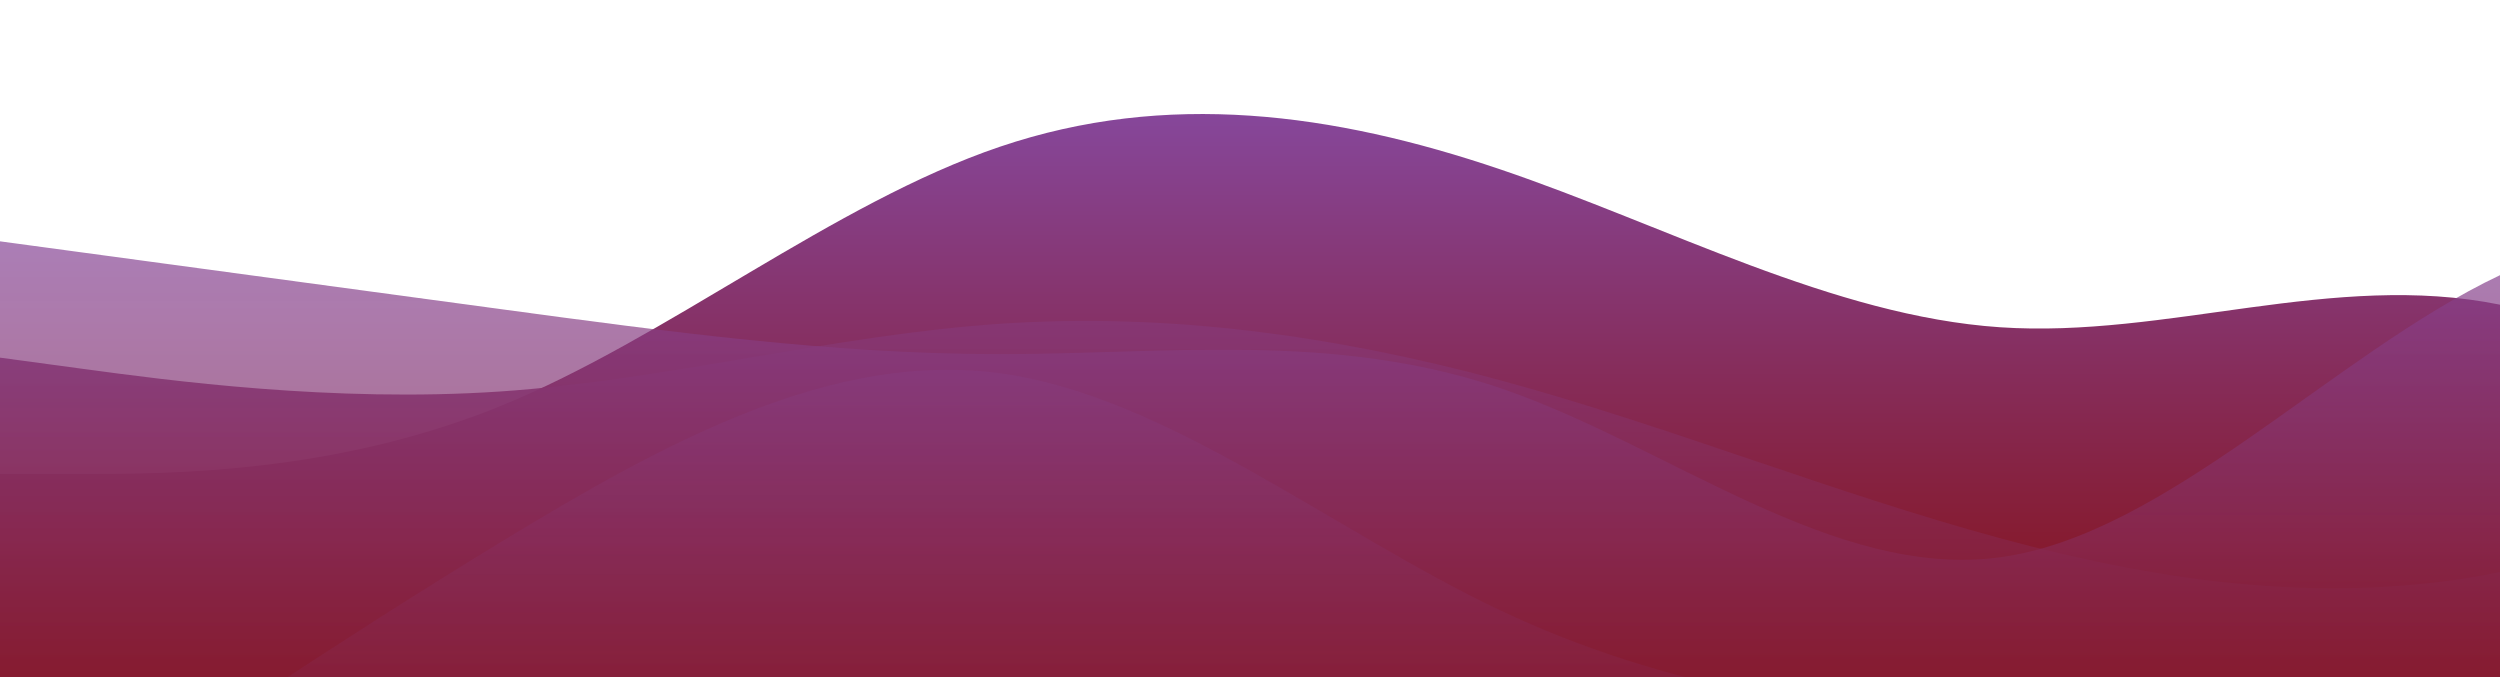 <?xml version="1.0" standalone="no"?>
<svg xmlns:xlink="http://www.w3.org/1999/xlink" id="wave" style="transform:rotate(0deg); transition: 0.3s" viewBox="0 0 1440 390" version="1.1" xmlns="http://www.w3.org/2000/svg"><defs><linearGradient id="sw-gradient-0" x1="0" x2="0" y1="1" y2="0"><stop stop-color="rgba(134, 14, 16, 1)" offset="0%"/><stop stop-color="rgba(134, 73, 160, 1)" offset="100%"/></linearGradient></defs><path style="transform:translate(0, 0px); opacity:1" fill="url(#sw-gradient-0)" d="M0,273L48,273C96,273,192,273,288,234C384,195,480,117,576,84.5C672,52,768,65,864,97.5C960,130,1056,182,1152,188.5C1248,195,1344,156,1440,175.5C1536,195,1632,273,1728,279.5C1824,286,1920,221,2016,182C2112,143,2208,130,2304,143C2400,156,2496,195,2592,201.5C2688,208,2784,182,2880,143C2976,104,3072,52,3168,78C3264,104,3360,208,3456,227.5C3552,247,3648,182,3744,169C3840,156,3936,195,4032,227.5C4128,260,4224,286,4320,299C4416,312,4512,312,4608,318.5C4704,325,4800,338,4896,318.5C4992,299,5088,247,5184,221C5280,195,5376,195,5472,175.5C5568,156,5664,117,5760,117C5856,117,5952,156,6048,143C6144,130,6240,65,6336,65C6432,65,6528,130,6624,169C6720,208,6816,221,6864,227.5L6912,234L6912,390L6864,390C6816,390,6720,390,6624,390C6528,390,6432,390,6336,390C6240,390,6144,390,6048,390C5952,390,5856,390,5760,390C5664,390,5568,390,5472,390C5376,390,5280,390,5184,390C5088,390,4992,390,4896,390C4800,390,4704,390,4608,390C4512,390,4416,390,4320,390C4224,390,4128,390,4032,390C3936,390,3840,390,3744,390C3648,390,3552,390,3456,390C3360,390,3264,390,3168,390C3072,390,2976,390,2880,390C2784,390,2688,390,2592,390C2496,390,2400,390,2304,390C2208,390,2112,390,2016,390C1920,390,1824,390,1728,390C1632,390,1536,390,1440,390C1344,390,1248,390,1152,390C1056,390,960,390,864,390C768,390,672,390,576,390C480,390,384,390,288,390C192,390,96,390,48,390L0,390Z"/><defs><linearGradient id="sw-gradient-1" x1="0" x2="0" y1="1" y2="0"><stop stop-color="rgba(134, 14, 16, 1)" offset="0%"/><stop stop-color="rgba(134, 73, 160, 1)" offset="100%"/></linearGradient></defs><path style="transform:translate(0, 50px); opacity:0.9" fill="url(#sw-gradient-1)" d="M0,156L48,162.5C96,169,192,182,288,175.5C384,169,480,143,576,136.5C672,130,768,143,864,169C960,195,1056,234,1152,260C1248,286,1344,299,1440,279.5C1536,260,1632,208,1728,182C1824,156,1920,156,2016,182C2112,208,2208,260,2304,247C2400,234,2496,156,2592,130C2688,104,2784,130,2880,175.5C2976,221,3072,286,3168,305.5C3264,325,3360,299,3456,253.5C3552,208,3648,143,3744,156C3840,169,3936,260,4032,292.5C4128,325,4224,299,4320,240.5C4416,182,4512,91,4608,58.5C4704,26,4800,52,4896,91C4992,130,5088,182,5184,208C5280,234,5376,234,5472,227.5C5568,221,5664,208,5760,175.5C5856,143,5952,91,6048,104C6144,117,6240,195,6336,195C6432,195,6528,117,6624,84.5C6720,52,6816,65,6864,71.5L6912,78L6912,390L6864,390C6816,390,6720,390,6624,390C6528,390,6432,390,6336,390C6240,390,6144,390,6048,390C5952,390,5856,390,5760,390C5664,390,5568,390,5472,390C5376,390,5280,390,5184,390C5088,390,4992,390,4896,390C4800,390,4704,390,4608,390C4512,390,4416,390,4320,390C4224,390,4128,390,4032,390C3936,390,3840,390,3744,390C3648,390,3552,390,3456,390C3360,390,3264,390,3168,390C3072,390,2976,390,2880,390C2784,390,2688,390,2592,390C2496,390,2400,390,2304,390C2208,390,2112,390,2016,390C1920,390,1824,390,1728,390C1632,390,1536,390,1440,390C1344,390,1248,390,1152,390C1056,390,960,390,864,390C768,390,672,390,576,390C480,390,384,390,288,390C192,390,96,390,48,390L0,390Z"/><defs><linearGradient id="sw-gradient-2" x1="0" x2="0" y1="1" y2="0"><stop stop-color="rgba(134, 14, 16, 0.84)" offset="0%"/><stop stop-color="rgba(134, 73, 160, 0.87)" offset="100%"/></linearGradient></defs><path style="transform:translate(0, 100px); opacity:0.8" fill="url(#sw-gradient-2)" d="M0,39L48,45.5C96,52,192,65,288,78C384,91,480,104,576,104C672,104,768,91,864,123.5C960,156,1056,234,1152,221C1248,208,1344,104,1440,58.5C1536,13,1632,26,1728,58.5C1824,91,1920,143,2016,175.5C2112,208,2208,221,2304,208C2400,195,2496,156,2592,123.5C2688,91,2784,65,2880,71.5C2976,78,3072,117,3168,130C3264,143,3360,130,3456,162.5C3552,195,3648,273,3744,279.5C3840,286,3936,221,4032,175.5C4128,130,4224,104,4320,78C4416,52,4512,26,4608,71.5C4704,117,4800,234,4896,253.5C4992,273,5088,195,5184,136.5C5280,78,5376,39,5472,52C5568,65,5664,130,5760,143C5856,156,5952,117,6048,143C6144,169,6240,260,6336,273C6432,286,6528,221,6624,169C6720,117,6816,78,6864,58.5L6912,39L6912,390L6864,390C6816,390,6720,390,6624,390C6528,390,6432,390,6336,390C6240,390,6144,390,6048,390C5952,390,5856,390,5760,390C5664,390,5568,390,5472,390C5376,390,5280,390,5184,390C5088,390,4992,390,4896,390C4800,390,4704,390,4608,390C4512,390,4416,390,4320,390C4224,390,4128,390,4032,390C3936,390,3840,390,3744,390C3648,390,3552,390,3456,390C3360,390,3264,390,3168,390C3072,390,2976,390,2880,390C2784,390,2688,390,2592,390C2496,390,2400,390,2304,390C2208,390,2112,390,2016,390C1920,390,1824,390,1728,390C1632,390,1536,390,1440,390C1344,390,1248,390,1152,390C1056,390,960,390,864,390C768,390,672,390,576,390C480,390,384,390,288,390C192,390,96,390,48,390L0,390Z"/><defs><linearGradient id="sw-gradient-3" x1="0" x2="0" y1="1" y2="0"><stop stop-color="rgba(134, 14, 16, 0.69)" offset="0%"/><stop stop-color="rgba(134, 73, 160, 0.32)" offset="100%"/></linearGradient></defs><path style="transform:translate(0, 150px); opacity:0.7" fill="url(#sw-gradient-3)" d="M0,351L48,318.5C96,286,192,221,288,162.5C384,104,480,52,576,65C672,78,768,156,864,201.5C960,247,1056,260,1152,266.5C1248,273,1344,273,1440,266.5C1536,260,1632,247,1728,208C1824,169,1920,104,2016,110.5C2112,117,2208,195,2304,188.5C2400,182,2496,91,2592,78C2688,65,2784,130,2880,149.5C2976,169,3072,143,3168,149.5C3264,156,3360,195,3456,221C3552,247,3648,260,3744,227.5C3840,195,3936,117,4032,97.5C4128,78,4224,117,4320,162.5C4416,208,4512,260,4608,292.5C4704,325,4800,338,4896,344.5C4992,351,5088,351,5184,318.5C5280,286,5376,221,5472,188.5C5568,156,5664,156,5760,136.5C5856,117,5952,78,6048,52C6144,26,6240,13,6336,58.5C6432,104,6528,208,6624,214.5C6720,221,6816,130,6864,84.5L6912,39L6912,390L6864,390C6816,390,6720,390,6624,390C6528,390,6432,390,6336,390C6240,390,6144,390,6048,390C5952,390,5856,390,5760,390C5664,390,5568,390,5472,390C5376,390,5280,390,5184,390C5088,390,4992,390,4896,390C4800,390,4704,390,4608,390C4512,390,4416,390,4320,390C4224,390,4128,390,4032,390C3936,390,3840,390,3744,390C3648,390,3552,390,3456,390C3360,390,3264,390,3168,390C3072,390,2976,390,2880,390C2784,390,2688,390,2592,390C2496,390,2400,390,2304,390C2208,390,2112,390,2016,390C1920,390,1824,390,1728,390C1632,390,1536,390,1440,390C1344,390,1248,390,1152,390C1056,390,960,390,864,390C768,390,672,390,576,390C480,390,384,390,288,390C192,390,96,390,48,390L0,390Z"/></svg>